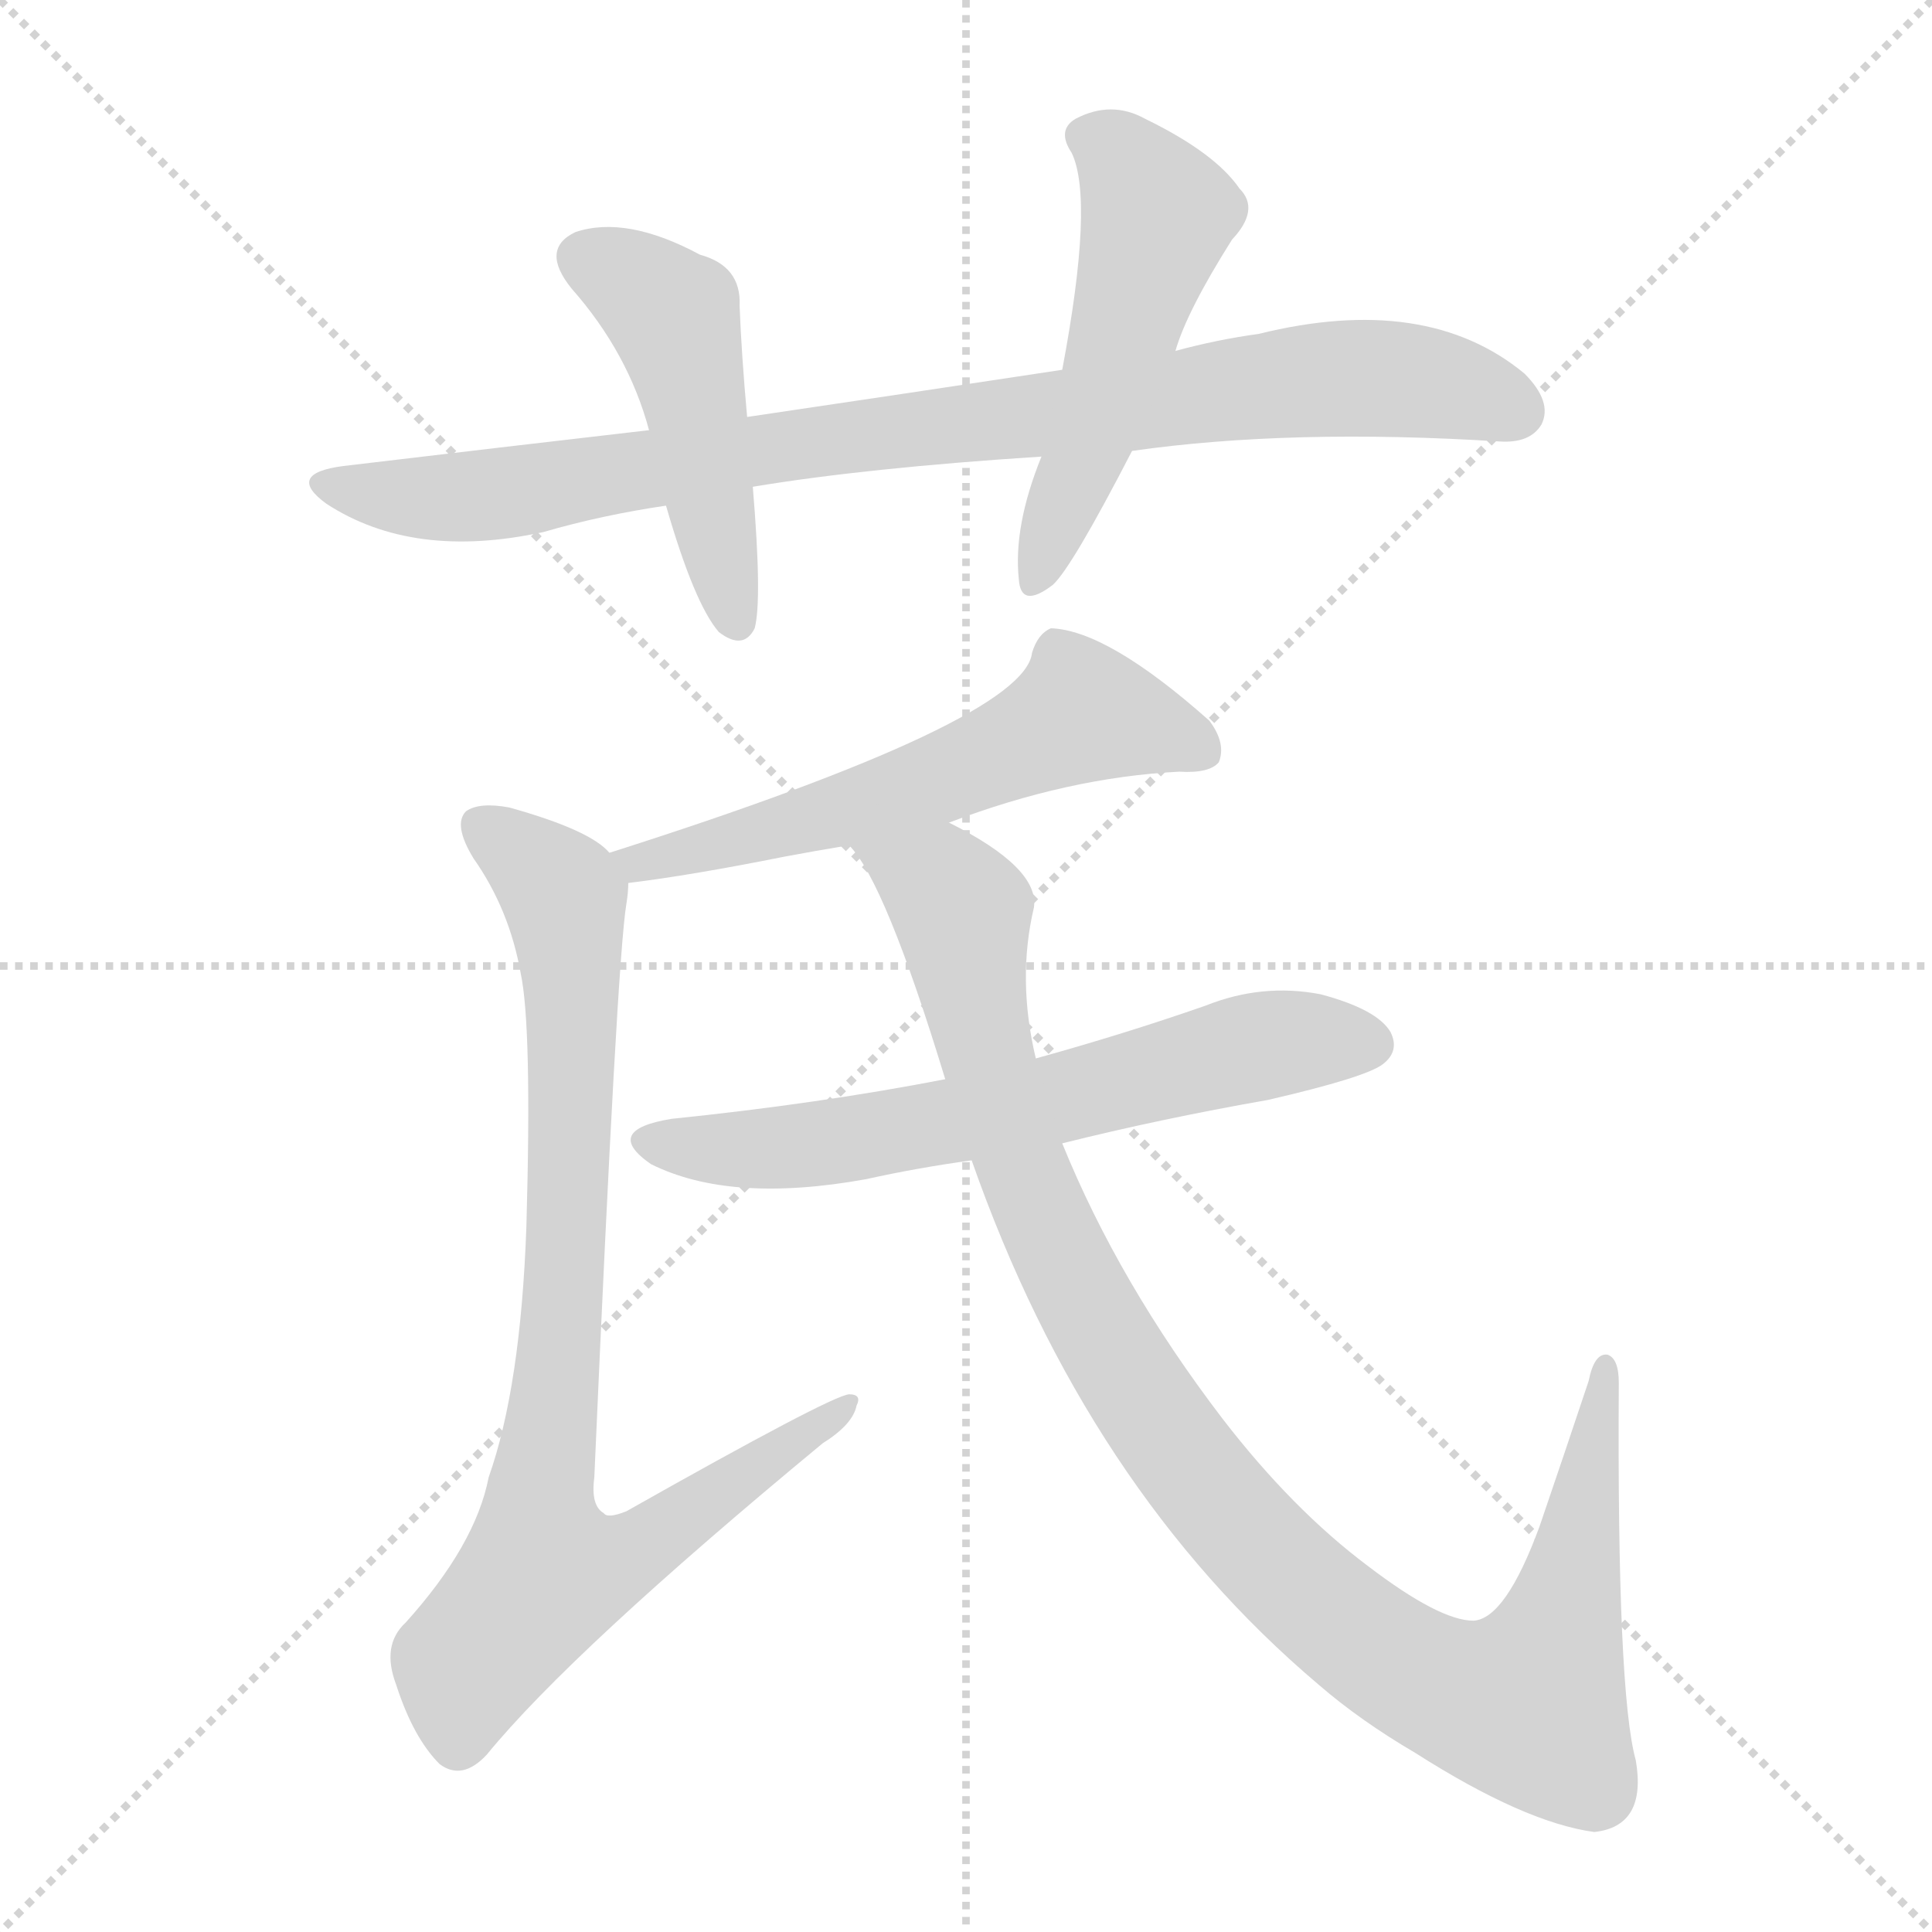 <svg version="1.1" viewBox="0 0 1024 1024" xmlns="http://www.w3.org/2000/svg">
  <g stroke="lightgray" stroke-dasharray="1,1" stroke-width="1" transform="scale(4, 4)">
    <line x1="0" y1="0" x2="256" y2="256"></line>
    <line x1="256" y1="0" x2="0" y2="256"></line>
    <line x1="128" y1="0" x2="128" y2="256"></line>
    <line x1="0" y1="128" x2="256" y2="128"></line>
  </g>
<g transform="scale(1, -1) translate(0, -900)">
   <style type="text/css">
    @keyframes keyframes0 {
      from {
       stroke: blue;
       stroke-dashoffset: 893;
       stroke-width: 128;
       }
       74% {
       animation-timing-function: step-end;
       stroke: blue;
       stroke-dashoffset: 0;
       stroke-width: 128;
       }
       to {
       stroke: black;
       stroke-width: 1024;
       }
       }
       #make-me-a-hanzi-animation-0 {
         animation: keyframes0 0.977s both;
         animation-delay: 0s;
         animation-timing-function: linear;
       }
    @keyframes keyframes1 {
      from {
       stroke: blue;
       stroke-dashoffset: 476;
       stroke-width: 128;
       }
       61% {
       animation-timing-function: step-end;
       stroke: blue;
       stroke-dashoffset: 0;
       stroke-width: 128;
       }
       to {
       stroke: black;
       stroke-width: 1024;
       }
       }
       #make-me-a-hanzi-animation-1 {
         animation: keyframes1 0.637s both;
         animation-delay: 0.977s;
         animation-timing-function: linear;
       }
    @keyframes keyframes2 {
      from {
       stroke: blue;
       stroke-dashoffset: 518;
       stroke-width: 128;
       }
       63% {
       animation-timing-function: step-end;
       stroke: blue;
       stroke-dashoffset: 0;
       stroke-width: 128;
       }
       to {
       stroke: black;
       stroke-width: 1024;
       }
       }
       #make-me-a-hanzi-animation-2 {
         animation: keyframes2 0.672s both;
         animation-delay: 1.614s;
         animation-timing-function: linear;
       }
    @keyframes keyframes3 {
      from {
       stroke: blue;
       stroke-dashoffset: 577;
       stroke-width: 128;
       }
       65% {
       animation-timing-function: step-end;
       stroke: blue;
       stroke-dashoffset: 0;
       stroke-width: 128;
       }
       to {
       stroke: black;
       stroke-width: 1024;
       }
       }
       #make-me-a-hanzi-animation-3 {
         animation: keyframes3 0.72s both;
         animation-delay: 2.286s;
         animation-timing-function: linear;
       }
    @keyframes keyframes4 {
      from {
       stroke: blue;
       stroke-dashoffset: 860;
       stroke-width: 128;
       }
       74% {
       animation-timing-function: step-end;
       stroke: blue;
       stroke-dashoffset: 0;
       stroke-width: 128;
       }
       to {
       stroke: black;
       stroke-width: 1024;
       }
       }
       #make-me-a-hanzi-animation-4 {
         animation: keyframes4 0.95s both;
         animation-delay: 3.005s;
         animation-timing-function: linear;
       }
    @keyframes keyframes5 {
      from {
       stroke: blue;
       stroke-dashoffset: 641;
       stroke-width: 128;
       }
       68% {
       animation-timing-function: step-end;
       stroke: blue;
       stroke-dashoffset: 0;
       stroke-width: 128;
       }
       to {
       stroke: black;
       stroke-width: 1024;
       }
       }
       #make-me-a-hanzi-animation-5 {
         animation: keyframes5 0.772s both;
         animation-delay: 3.955s;
         animation-timing-function: linear;
       }
    @keyframes keyframes6 {
      from {
       stroke: blue;
       stroke-dashoffset: 1056;
       stroke-width: 128;
       }
       77% {
       animation-timing-function: step-end;
       stroke: blue;
       stroke-dashoffset: 0;
       stroke-width: 128;
       }
       to {
       stroke: black;
       stroke-width: 1024;
       }
       }
       #make-me-a-hanzi-animation-6 {
         animation: keyframes6 1.109s both;
         animation-delay: 4.727s;
         animation-timing-function: linear;
       }
</style>
<path d="M 600.0 661.0 Q 684.0 673.0 795.0 666.0 Q 811.0 665.0 817.0 675.0 Q 823.0 687.0 808.0 702.0 Q 756.0 745.0 667.0 723.0 Q 645.0 720.0 623.0 714.0 L 563.0 704.0 Q 484.0 692.0 396.0 679.0 L 344.0 672.0 Q 266.0 663.0 182.0 653.0 Q 151.0 649.0 173.0 633.0 Q 219.0 603.0 288.0 618.0 Q 319.0 627.0 353.0 632.0 L 399.0 642.0 Q 459.0 652.0 552.0 658.0 L 600.0 661.0 Z" fill="lightgray"></path> 
<path d="M 396.0 679.0 Q 393.0 712.0 392.0 738.0 Q 393.0 759.0 371.0 765.0 Q 332.0 786.0 305.0 777.0 Q 286.0 768.0 303.0 747.0 Q 333.0 713.0 344.0 672.0 L 353.0 632.0 Q 368.0 580.0 381.0 565.0 Q 394.0 555.0 400.0 567.0 Q 404.0 582.0 399.0 642.0 L 396.0 679.0 Z" fill="lightgray"></path> 
<path d="M 623.0 714.0 Q 629.0 735.0 653.0 773.0 Q 668.0 789.0 657.0 800.0 Q 644.0 819.0 607.0 837.0 Q 589.0 847.0 570.0 837.0 Q 560.0 831.0 568.0 819.0 Q 580.0 794.0 563.0 704.0 L 552.0 658.0 Q 537.0 621.0 540.0 593.0 Q 541.0 577.0 558.0 590.0 Q 568.0 599.0 600.0 661.0 L 623.0 714.0 Z" fill="lightgray"></path> 
<path d="M 503.0 464.0 Q 566.0 488.0 625.0 491.0 Q 641.0 490.0 646.0 496.0 Q 650.0 506.0 641.0 518.0 Q 587.0 566.0 557.0 567.0 Q 550.0 564.0 547.0 554.0 Q 543.0 518.0 323.0 448.0 C 294.0 439.0 303.0 428.0 333.0 432.0 Q 366.0 436.0 416.0 446.0 Q 432.0 449.0 450.0 452.0 L 503.0 464.0 Z" fill="lightgray"></path> 
<path d="M 323.0 448.0 Q 313.0 460.0 270.0 472.0 Q 254.0 475.0 247.0 470.0 Q 240.0 463.0 251.0 445.0 Q 270.0 418.0 276.0 384.0 Q 282.0 356.0 279.0 250.0 Q 276.0 165.0 259.0 117.0 Q 252.0 81.0 215.0 40.0 Q 202.0 28.0 210.0 7.0 Q 219.0 -21.0 233.0 -35.0 Q 245.0 -44.0 258.0 -30.0 Q 303.0 25.0 436.0 135.0 Q 452.0 145.0 454.0 155.0 Q 457.0 161.0 450.0 161.0 Q 440.0 160.0 332.0 99.0 Q 322.0 95.0 320.0 98.0 Q 313.0 102.0 315.0 117.0 Q 327.0 391.0 332.0 421.0 Q 333.0 427.0 333.0 432.0 C 334.0 441.0 334.0 441.0 323.0 448.0 Z" fill="lightgray"></path> 
<path d="M 563.0 294.0 Q 615.0 307.0 672.0 317.0 Q 724.0 329.0 733.0 336.0 Q 742.0 343.0 737.0 353.0 Q 730.0 365.0 700.0 373.0 Q 669.0 379.0 639.0 367.0 Q 596.0 352.0 549.0 339.0 L 501.0 328.0 Q 434.0 315.0 356.0 307.0 Q 319.0 301.0 345.0 283.0 Q 387.0 262.0 459.0 275.0 Q 486.0 281.0 515.0 285.0 L 563.0 294.0 Z" fill="lightgray"></path> 
<path d="M 515.0 285.0 Q 576.0 111.0 699.0 7.0 Q 721.0 -12.0 750.0 -29.0 Q 808.0 -66.0 845.0 -71.0 Q 873.0 -68.0 867.0 -33.0 Q 857.0 3.0 858.0 167.0 Q 858.0 180.0 852.0 182.0 Q 845.0 183.0 842.0 168.0 Q 829.0 129.0 816.0 91.0 Q 798.0 42.0 781.0 41.0 Q 763.0 41.0 725.0 70.0 Q 685.0 100.0 648.0 148.0 Q 593.0 220.0 563.0 294.0 L 549.0 339.0 Q 539.0 381.0 548.0 419.0 Q 551.0 440.0 503.0 464.0 C 477.0 479.0 434.0 477.0 450.0 452.0 Q 469.0 433.0 501.0 328.0 L 515.0 285.0 Z" fill="lightgray"></path> 
      <clipPath id="make-me-a-hanzi-clip-0">
      <path d="M 600.0 661.0 Q 684.0 673.0 795.0 666.0 Q 811.0 665.0 817.0 675.0 Q 823.0 687.0 808.0 702.0 Q 756.0 745.0 667.0 723.0 Q 645.0 720.0 623.0 714.0 L 563.0 704.0 Q 484.0 692.0 396.0 679.0 L 344.0 672.0 Q 266.0 663.0 182.0 653.0 Q 151.0 649.0 173.0 633.0 Q 219.0 603.0 288.0 618.0 Q 319.0 627.0 353.0 632.0 L 399.0 642.0 Q 459.0 652.0 552.0 658.0 L 600.0 661.0 Z" fill="lightgray"></path>
      </clipPath>
      <path clip-path="url(#make-me-a-hanzi-clip-0)" d="M 175.0 644.0 L 197.0 638.0 L 261.0 637.0 L 407.0 663.0 L 715.0 700.0 L 778.0 693.0 L 804.0 682.0 " fill="none" id="make-me-a-hanzi-animation-0" stroke-dasharray="765 1530" stroke-linecap="round"></path>

      <clipPath id="make-me-a-hanzi-clip-1">
      <path d="M 396.0 679.0 Q 393.0 712.0 392.0 738.0 Q 393.0 759.0 371.0 765.0 Q 332.0 786.0 305.0 777.0 Q 286.0 768.0 303.0 747.0 Q 333.0 713.0 344.0 672.0 L 353.0 632.0 Q 368.0 580.0 381.0 565.0 Q 394.0 555.0 400.0 567.0 Q 404.0 582.0 399.0 642.0 L 396.0 679.0 Z" fill="lightgray"></path>
      </clipPath>
      <path clip-path="url(#make-me-a-hanzi-clip-1)" d="M 311.0 762.0 L 331.0 754.0 L 358.0 730.0 L 390.0 571.0 " fill="none" id="make-me-a-hanzi-animation-1" stroke-dasharray="348 696" stroke-linecap="round"></path>

      <clipPath id="make-me-a-hanzi-clip-2">
      <path d="M 623.0 714.0 Q 629.0 735.0 653.0 773.0 Q 668.0 789.0 657.0 800.0 Q 644.0 819.0 607.0 837.0 Q 589.0 847.0 570.0 837.0 Q 560.0 831.0 568.0 819.0 Q 580.0 794.0 563.0 704.0 L 552.0 658.0 Q 537.0 621.0 540.0 593.0 Q 541.0 577.0 558.0 590.0 Q 568.0 599.0 600.0 661.0 L 623.0 714.0 Z" fill="lightgray"></path>
      </clipPath>
      <path clip-path="url(#make-me-a-hanzi-clip-2)" d="M 575.0 827.0 L 593.0 818.0 L 613.0 784.0 L 549.0 592.0 " fill="none" id="make-me-a-hanzi-animation-2" stroke-dasharray="390 780" stroke-linecap="round"></path>

      <clipPath id="make-me-a-hanzi-clip-3">
      <path d="M 503.0 464.0 Q 566.0 488.0 625.0 491.0 Q 641.0 490.0 646.0 496.0 Q 650.0 506.0 641.0 518.0 Q 587.0 566.0 557.0 567.0 Q 550.0 564.0 547.0 554.0 Q 543.0 518.0 323.0 448.0 C 294.0 439.0 303.0 428.0 333.0 432.0 Q 366.0 436.0 416.0 446.0 Q 432.0 449.0 450.0 452.0 L 503.0 464.0 Z" fill="lightgray"></path>
      </clipPath>
      <path clip-path="url(#make-me-a-hanzi-clip-3)" d="M 638.0 502.0 L 573.0 523.0 L 503.0 489.0 L 405.0 458.0 L 340.0 447.0 L 338.0 441.0 " fill="none" id="make-me-a-hanzi-animation-3" stroke-dasharray="449 898" stroke-linecap="round"></path>

      <clipPath id="make-me-a-hanzi-clip-4">
      <path d="M 323.0 448.0 Q 313.0 460.0 270.0 472.0 Q 254.0 475.0 247.0 470.0 Q 240.0 463.0 251.0 445.0 Q 270.0 418.0 276.0 384.0 Q 282.0 356.0 279.0 250.0 Q 276.0 165.0 259.0 117.0 Q 252.0 81.0 215.0 40.0 Q 202.0 28.0 210.0 7.0 Q 219.0 -21.0 233.0 -35.0 Q 245.0 -44.0 258.0 -30.0 Q 303.0 25.0 436.0 135.0 Q 452.0 145.0 454.0 155.0 Q 457.0 161.0 450.0 161.0 Q 440.0 160.0 332.0 99.0 Q 322.0 95.0 320.0 98.0 Q 313.0 102.0 315.0 117.0 Q 327.0 391.0 332.0 421.0 Q 333.0 427.0 333.0 432.0 C 334.0 441.0 334.0 441.0 323.0 448.0 Z" fill="lightgray"></path>
      </clipPath>
      <path clip-path="url(#make-me-a-hanzi-clip-4)" d="M 254.0 463.0 L 287.0 438.0 L 300.0 419.0 L 302.0 270.0 L 286.0 104.0 L 290.0 66.0 L 342.0 80.0 L 449.0 156.0 " fill="none" id="make-me-a-hanzi-animation-4" stroke-dasharray="732 1464" stroke-linecap="round"></path>

      <clipPath id="make-me-a-hanzi-clip-5">
      <path d="M 563.0 294.0 Q 615.0 307.0 672.0 317.0 Q 724.0 329.0 733.0 336.0 Q 742.0 343.0 737.0 353.0 Q 730.0 365.0 700.0 373.0 Q 669.0 379.0 639.0 367.0 Q 596.0 352.0 549.0 339.0 L 501.0 328.0 Q 434.0 315.0 356.0 307.0 Q 319.0 301.0 345.0 283.0 Q 387.0 262.0 459.0 275.0 Q 486.0 281.0 515.0 285.0 L 563.0 294.0 Z" fill="lightgray"></path>
      </clipPath>
      <path clip-path="url(#make-me-a-hanzi-clip-5)" d="M 348.0 296.0 L 390.0 290.0 L 447.0 295.0 L 553.0 315.0 L 666.0 346.0 L 726.0 347.0 " fill="none" id="make-me-a-hanzi-animation-5" stroke-dasharray="513 1026" stroke-linecap="round"></path>

      <clipPath id="make-me-a-hanzi-clip-6">
      <path d="M 515.0 285.0 Q 576.0 111.0 699.0 7.0 Q 721.0 -12.0 750.0 -29.0 Q 808.0 -66.0 845.0 -71.0 Q 873.0 -68.0 867.0 -33.0 Q 857.0 3.0 858.0 167.0 Q 858.0 180.0 852.0 182.0 Q 845.0 183.0 842.0 168.0 Q 829.0 129.0 816.0 91.0 Q 798.0 42.0 781.0 41.0 Q 763.0 41.0 725.0 70.0 Q 685.0 100.0 648.0 148.0 Q 593.0 220.0 563.0 294.0 L 549.0 339.0 Q 539.0 381.0 548.0 419.0 Q 551.0 440.0 503.0 464.0 C 477.0 479.0 434.0 477.0 450.0 452.0 Q 469.0 433.0 501.0 328.0 L 515.0 285.0 Z" fill="lightgray"></path>
      </clipPath>
      <path clip-path="url(#make-me-a-hanzi-clip-6)" d="M 457.0 453.0 L 500.0 430.0 L 510.0 417.0 L 520.0 346.0 L 540.0 285.0 L 598.0 169.0 L 671.0 75.0 L 737.0 20.0 L 779.0 0.0 L 810.0 -4.0 L 830.0 50.0 L 851.0 177.0 " fill="none" id="make-me-a-hanzi-animation-6" stroke-dasharray="928 1856" stroke-linecap="round"></path>

</g>
</svg>

